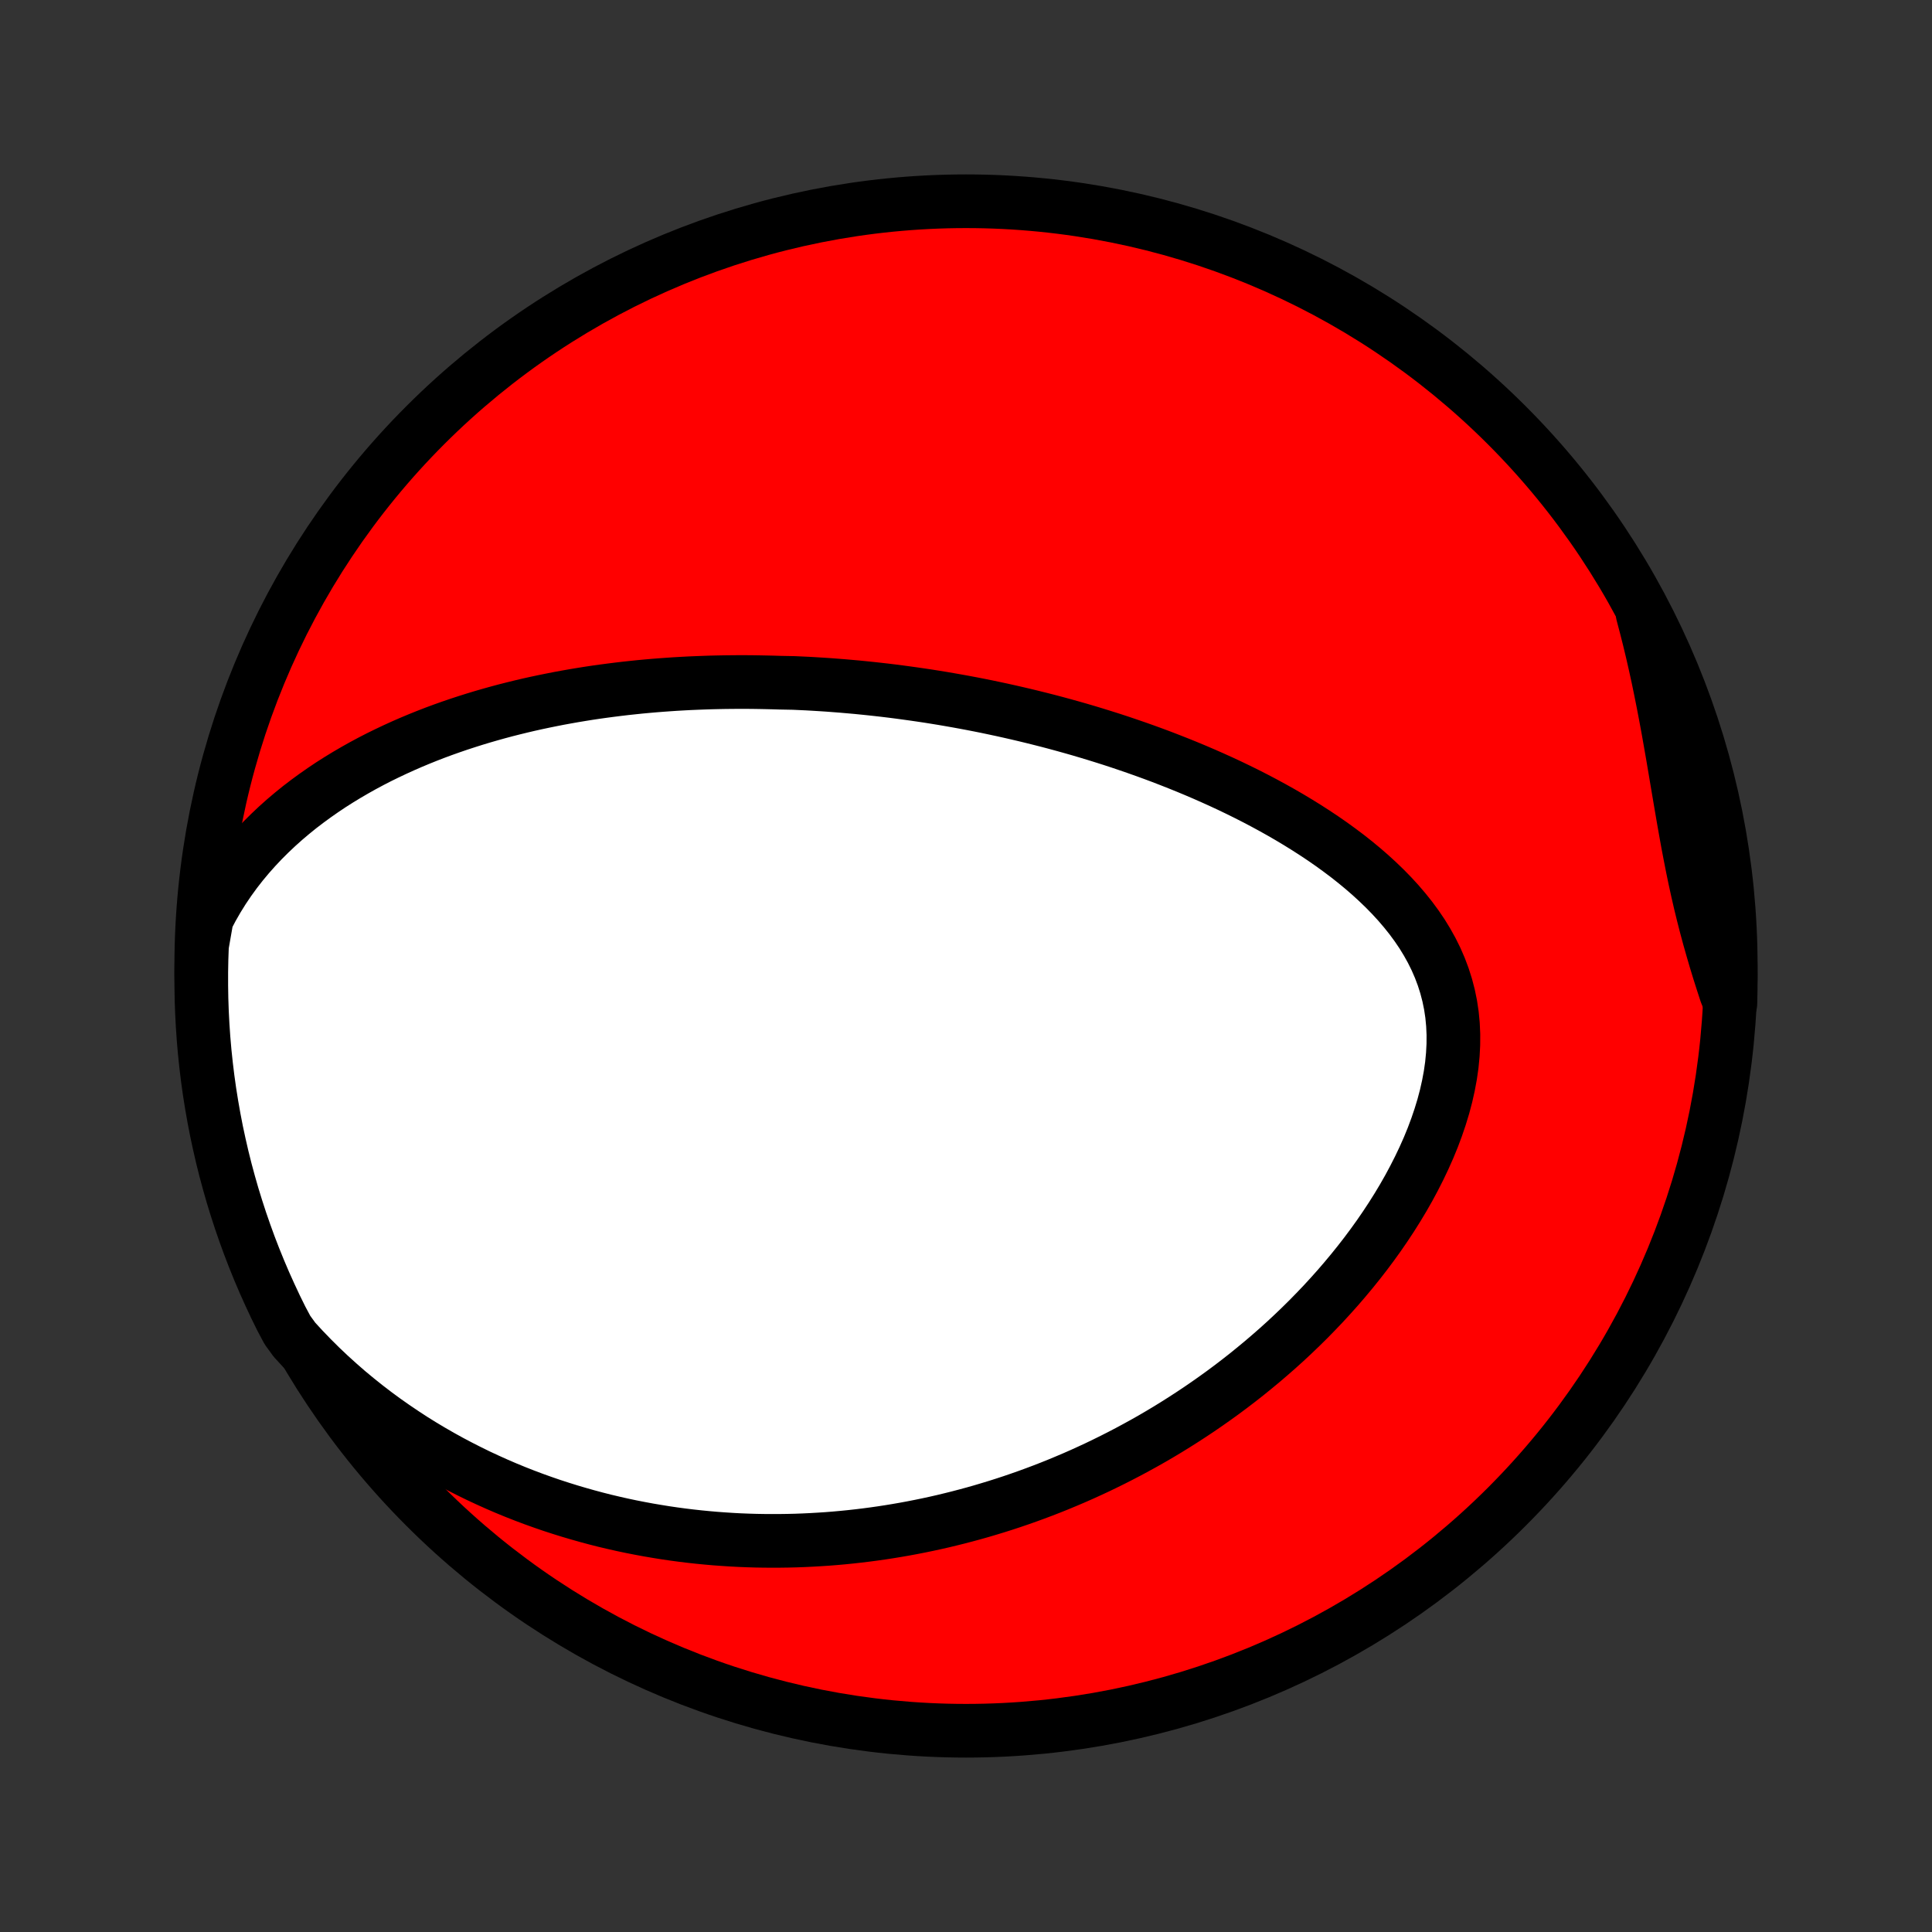 <?xml version="1.0" encoding="utf-8" standalone="no"?>
<!DOCTYPE svg PUBLIC "-//W3C//DTD SVG 1.1//EN"
  "http://www.w3.org/Graphics/SVG/1.1/DTD/svg11.dtd">
<!-- Created with matplotlib (http://matplotlib.org/) -->
<svg height="72pt" version="1.1" viewBox="0 0 72 72" width="72pt" xmlns="http://www.w3.org/2000/svg" xmlns:xlink="http://www.w3.org/1999/xlink">
 <rect x="0" y="0" width="72" height="72" fill="#333333" stroke="none"/>
 <defs>
  <style type="text/css">
*{stroke-linecap:butt;stroke-linejoin:round;}
  </style>
 </defs>
 <g id="figure_1">
  <g id="patch_1">
   <path d="
M0 72
L72 72
L72 0
L0 0
z
" style="fill:none;"/>
  </g>
  <g id="axes_1">
   <g id="PatchCollection_1">
    <defs>
     <path d="
M36 -7.5
C43.558 -7.5 50.808 -10.503 56.153 -15.848
C61.497 -21.192 64.5 -28.442 64.5 -36
C64.5 -43.558 61.497 -50.808 56.153 -56.153
C50.808 -61.497 43.558 -64.5 36 -64.5
C28.442 -64.5 21.192 -61.497 15.848 -56.153
C10.503 -50.808 7.5 -43.558 7.5 -36
C7.5 -28.442 10.503 -21.192 15.848 -15.848
C21.192 -10.503 28.442 -7.5 36 -7.5
z
" id="C0_0_a811fe30f3"/>
     <path d="
M7.707 -37.784
L7.9 -38.152
L8.104 -38.508
L8.318 -38.852
L8.543 -39.185
L8.776 -39.506
L9.018 -39.816
L9.267 -40.114
L9.523 -40.402
L9.785 -40.68
L10.053 -40.947
L10.325 -41.204
L10.602 -41.452
L10.883 -41.69
L11.167 -41.92
L11.455 -42.14
L11.745 -42.352
L12.037 -42.556
L12.331 -42.753
L12.627 -42.941
L12.924 -43.122
L13.222 -43.296
L13.52 -43.463
L13.82 -43.624
L14.119 -43.778
L14.419 -43.925
L14.719 -44.067
L15.018 -44.203
L15.318 -44.334
L15.617 -44.459
L15.915 -44.579
L16.212 -44.694
L16.509 -44.804
L16.805 -44.909
L17.1 -45.01
L17.394 -45.106
L17.688 -45.199
L17.979 -45.287
L18.27 -45.371
L18.56 -45.452
L18.848 -45.529
L19.136 -45.602
L19.422 -45.672
L19.707 -45.739
L19.99 -45.802
L20.273 -45.862
L20.554 -45.919
L20.834 -45.974
L21.113 -46.025
L21.39 -46.074
L21.667 -46.12
L21.942 -46.164
L22.216 -46.205
L22.489 -46.243
L22.761 -46.279
L23.032 -46.313
L23.302 -46.345
L23.571 -46.374
L23.839 -46.402
L24.107 -46.427
L24.373 -46.45
L24.638 -46.471
L24.903 -46.49
L25.167 -46.508
L25.43 -46.523
L25.693 -46.537
L25.955 -46.548
L26.217 -46.558
L26.477 -46.567
L26.738 -46.573
L26.998 -46.578
L27.258 -46.581
L27.517 -46.583
L27.776 -46.583
L28.035 -46.581
L28.294 -46.577
L28.552 -46.572
L28.811 -46.566
L29.069 -46.558
L29.586 -46.548
L29.845 -46.536
L30.104 -46.524
L30.363 -46.509
L30.622 -46.493
L30.882 -46.476
L31.142 -46.456
L31.402 -46.436
L31.663 -46.413
L31.924 -46.39
L32.186 -46.364
L32.449 -46.337
L32.712 -46.308
L32.976 -46.278
L33.24 -46.246
L33.506 -46.212
L33.772 -46.176
L34.039 -46.139
L34.308 -46.1
L34.577 -46.06
L34.847 -46.017
L35.118 -45.973
L35.391 -45.926
L35.665 -45.878
L35.94 -45.828
L36.216 -45.776
L36.493 -45.722
L36.772 -45.666
L37.052 -45.607
L37.334 -45.547
L37.617 -45.484
L37.901 -45.419
L38.187 -45.352
L38.475 -45.282
L38.764 -45.21
L39.055 -45.136
L39.347 -45.059
L39.641 -44.979
L39.936 -44.897
L40.234 -44.812
L40.532 -44.724
L40.833 -44.633
L41.135 -44.539
L41.438 -44.443
L41.743 -44.343
L42.05 -44.239
L42.358 -44.133
L42.668 -44.023
L42.979 -43.91
L43.292 -43.793
L43.605 -43.672
L43.92 -43.548
L44.236 -43.42
L44.553 -43.288
L44.871 -43.152
L45.19 -43.011
L45.509 -42.867
L45.829 -42.718
L46.149 -42.564
L46.469 -42.406
L46.789 -42.243
L47.108 -42.075
L47.427 -41.902
L47.745 -41.724
L48.061 -41.541
L48.376 -41.352
L48.689 -41.158
L49 -40.958
L49.308 -40.753
L49.612 -40.542
L49.913 -40.324
L50.21 -40.101
L50.501 -39.871
L50.787 -39.635
L51.067 -39.392
L51.34 -39.142
L51.606 -38.886
L51.863 -38.623
L52.111 -38.353
L52.349 -38.075
L52.576 -37.791
L52.791 -37.499
L52.994 -37.2
L53.182 -36.893
L53.357 -36.579
L53.516 -36.258
L53.659 -35.929
L53.785 -35.594
L53.894 -35.251
L53.985 -34.902
L54.058 -34.547
L54.112 -34.186
L54.147 -33.82
L54.164 -33.448
L54.162 -33.073
L54.142 -32.694
L54.105 -32.311
L54.05 -31.927
L53.978 -31.541
L53.891 -31.154
L53.788 -30.766
L53.67 -30.379
L53.539 -29.993
L53.395 -29.608
L53.238 -29.225
L53.069 -28.845
L52.89 -28.469
L52.7 -28.095
L52.502 -27.726
L52.294 -27.361
L52.078 -27.001
L51.854 -26.645
L51.623 -26.295
L51.386 -25.95
L51.142 -25.611
L50.893 -25.277
L50.639 -24.95
L50.38 -24.628
L50.117 -24.313
L49.851 -24.004
L49.58 -23.701
L49.307 -23.404
L49.03 -23.114
L48.751 -22.829
L48.47 -22.552
L48.186 -22.28
L47.901 -22.014
L47.614 -21.755
L47.325 -21.502
L47.036 -21.255
L46.745 -21.014
L46.454 -20.778
L46.162 -20.549
L45.869 -20.325
L45.576 -20.107
L45.282 -19.895
L44.988 -19.688
L44.694 -19.486
L44.4 -19.29
L44.106 -19.099
L43.812 -18.913
L43.519 -18.732
L43.225 -18.556
L42.932 -18.385
L42.639 -18.219
L42.346 -18.058
L42.053 -17.9
L41.761 -17.748
L41.47 -17.6
L41.178 -17.456
L40.888 -17.316
L40.597 -17.181
L40.307 -17.049
L40.018 -16.922
L39.728 -16.799
L39.44 -16.679
L39.151 -16.563
L38.863 -16.451
L38.575 -16.343
L38.288 -16.238
L38.001 -16.137
L37.714 -16.039
L37.428 -15.945
L37.141 -15.854
L36.855 -15.767
L36.569 -15.682
L36.283 -15.601
L35.998 -15.524
L35.712 -15.449
L35.426 -15.378
L35.141 -15.309
L34.855 -15.244
L34.569 -15.182
L34.283 -15.123
L33.997 -15.067
L33.711 -15.014
L33.424 -14.964
L33.137 -14.917
L32.85 -14.873
L32.562 -14.832
L32.274 -14.794
L31.985 -14.759
L31.696 -14.727
L31.407 -14.698
L31.116 -14.672
L30.825 -14.649
L30.533 -14.63
L30.241 -14.613
L29.948 -14.599
L29.653 -14.588
L29.358 -14.581
L29.062 -14.577
L28.765 -14.576
L28.467 -14.578
L28.168 -14.583
L27.867 -14.592
L27.566 -14.604
L27.263 -14.62
L26.959 -14.64
L26.654 -14.662
L26.347 -14.689
L26.039 -14.719
L25.73 -14.753
L25.419 -14.791
L25.106 -14.833
L24.792 -14.879
L24.477 -14.93
L24.159 -14.984
L23.841 -15.043
L23.52 -15.106
L23.198 -15.174
L22.875 -15.247
L22.549 -15.324
L22.222 -15.407
L21.894 -15.495
L21.564 -15.588
L21.232 -15.686
L20.898 -15.79
L20.563 -15.899
L20.226 -16.015
L19.888 -16.136
L19.548 -16.264
L19.207 -16.398
L18.864 -16.539
L18.52 -16.687
L18.175 -16.842
L17.829 -17.003
L17.482 -17.173
L17.134 -17.35
L16.785 -17.534
L16.436 -17.727
L16.086 -17.928
L15.736 -18.137
L15.386 -18.355
L15.037 -18.583
L14.688 -18.819
L14.339 -19.064
L13.992 -19.319
L13.646 -19.584
L13.302 -19.859
L12.959 -20.143
L12.62 -20.439
L12.283 -20.744
L11.949 -21.06
L11.62 -21.387
L11.294 -21.725
L10.974 -22.073
L10.712 -22.433
L10.486 -22.857
L10.268 -23.3
L10.059 -23.747
L9.856 -24.198
L9.662 -24.653
L9.476 -25.111
L9.298 -25.572
L9.129 -26.036
L8.967 -26.504
L8.814 -26.974
L8.668 -27.448
L8.532 -27.923
L8.403 -28.401
L8.283 -28.882
L8.172 -29.365
L8.068 -29.849
L7.974 -30.336
L7.888 -30.824
L7.81 -31.314
L7.741 -31.806
L7.681 -32.298
L7.629 -32.792
L7.586 -33.287
L7.552 -33.782
L7.526 -34.279
L7.509 -34.775
L7.501 -35.272
L7.501 -35.77
L7.51 -36.267
L7.528 -36.764
z
" id="C0_1_7a20a7dbb6"/>
     <path d="
M61.215 -49.131
L61.339 -48.66
L61.459 -48.187
L61.573 -47.712
L61.682 -47.235
L61.787 -46.757
L61.886 -46.277
L61.982 -45.797
L62.074 -45.316
L62.163 -44.835
L62.248 -44.355
L62.332 -43.876
L62.413 -43.398
L62.493 -42.923
L62.573 -42.449
L62.653 -41.978
L62.733 -41.511
L62.815 -41.046
L62.898 -40.586
L62.985 -40.13
L63.074 -39.678
L63.167 -39.23
L63.264 -38.787
L63.365 -38.349
L63.471 -37.915
L63.581 -37.486
L63.695 -37.062
L63.814 -36.642
L63.936 -36.225
L64.062 -35.813
L64.192 -35.404
L64.324 -34.999
L64.486 -34.597
L64.497 -35.093
L64.5 -35.59
L64.494 -36.088
L64.479 -36.585
L64.456 -37.082
L64.424 -37.579
L64.384 -38.076
L64.335 -38.572
L64.277 -39.066
L64.21 -39.56
L64.135 -40.053
L64.052 -40.545
L63.959 -41.035
L63.859 -41.524
L63.75 -42.011
L63.632 -42.497
L63.506 -42.98
L63.372 -43.461
L63.229 -43.94
L63.078 -44.417
L62.919 -44.891
L62.751 -45.362
L62.575 -45.83
L62.392 -46.295
L62.2 -46.758
L62 -47.217
L61.792 -47.672
L61.577 -48.124
z
" id="C0_2_a6d5588a2a"/>
    </defs>
    <g clip-path="url(#p1bffca34e9)">
     <use style="fill:#ff0000;stroke:#000000;stroke-width:2.0;" x="0.0" xlink:href="#C0_0_a811fe30f3" y="72.0"/>
    </g>
    <g clip-path="url(#p1bffca34e9)">
     <use style="fill:#ffffff;stroke:#000000;stroke-width:2.0;" x="0.0" xlink:href="#C0_1_7a20a7dbb6" y="72.0"/>
    </g>
    <g clip-path="url(#p1bffca34e9)">
     <use style="fill:#ffffff;stroke:#000000;stroke-width:2.0;" x="0.0" xlink:href="#C0_2_a6d5588a2a" y="72.0"/>
    </g>
   </g>
  </g>
 </g>
 <defs>
  <clipPath id="p1bffca34e9">
   <rect height="72.0" width="72.0" x="0.0" y="0.0"/>
  </clipPath>
 </defs>
</svg>
